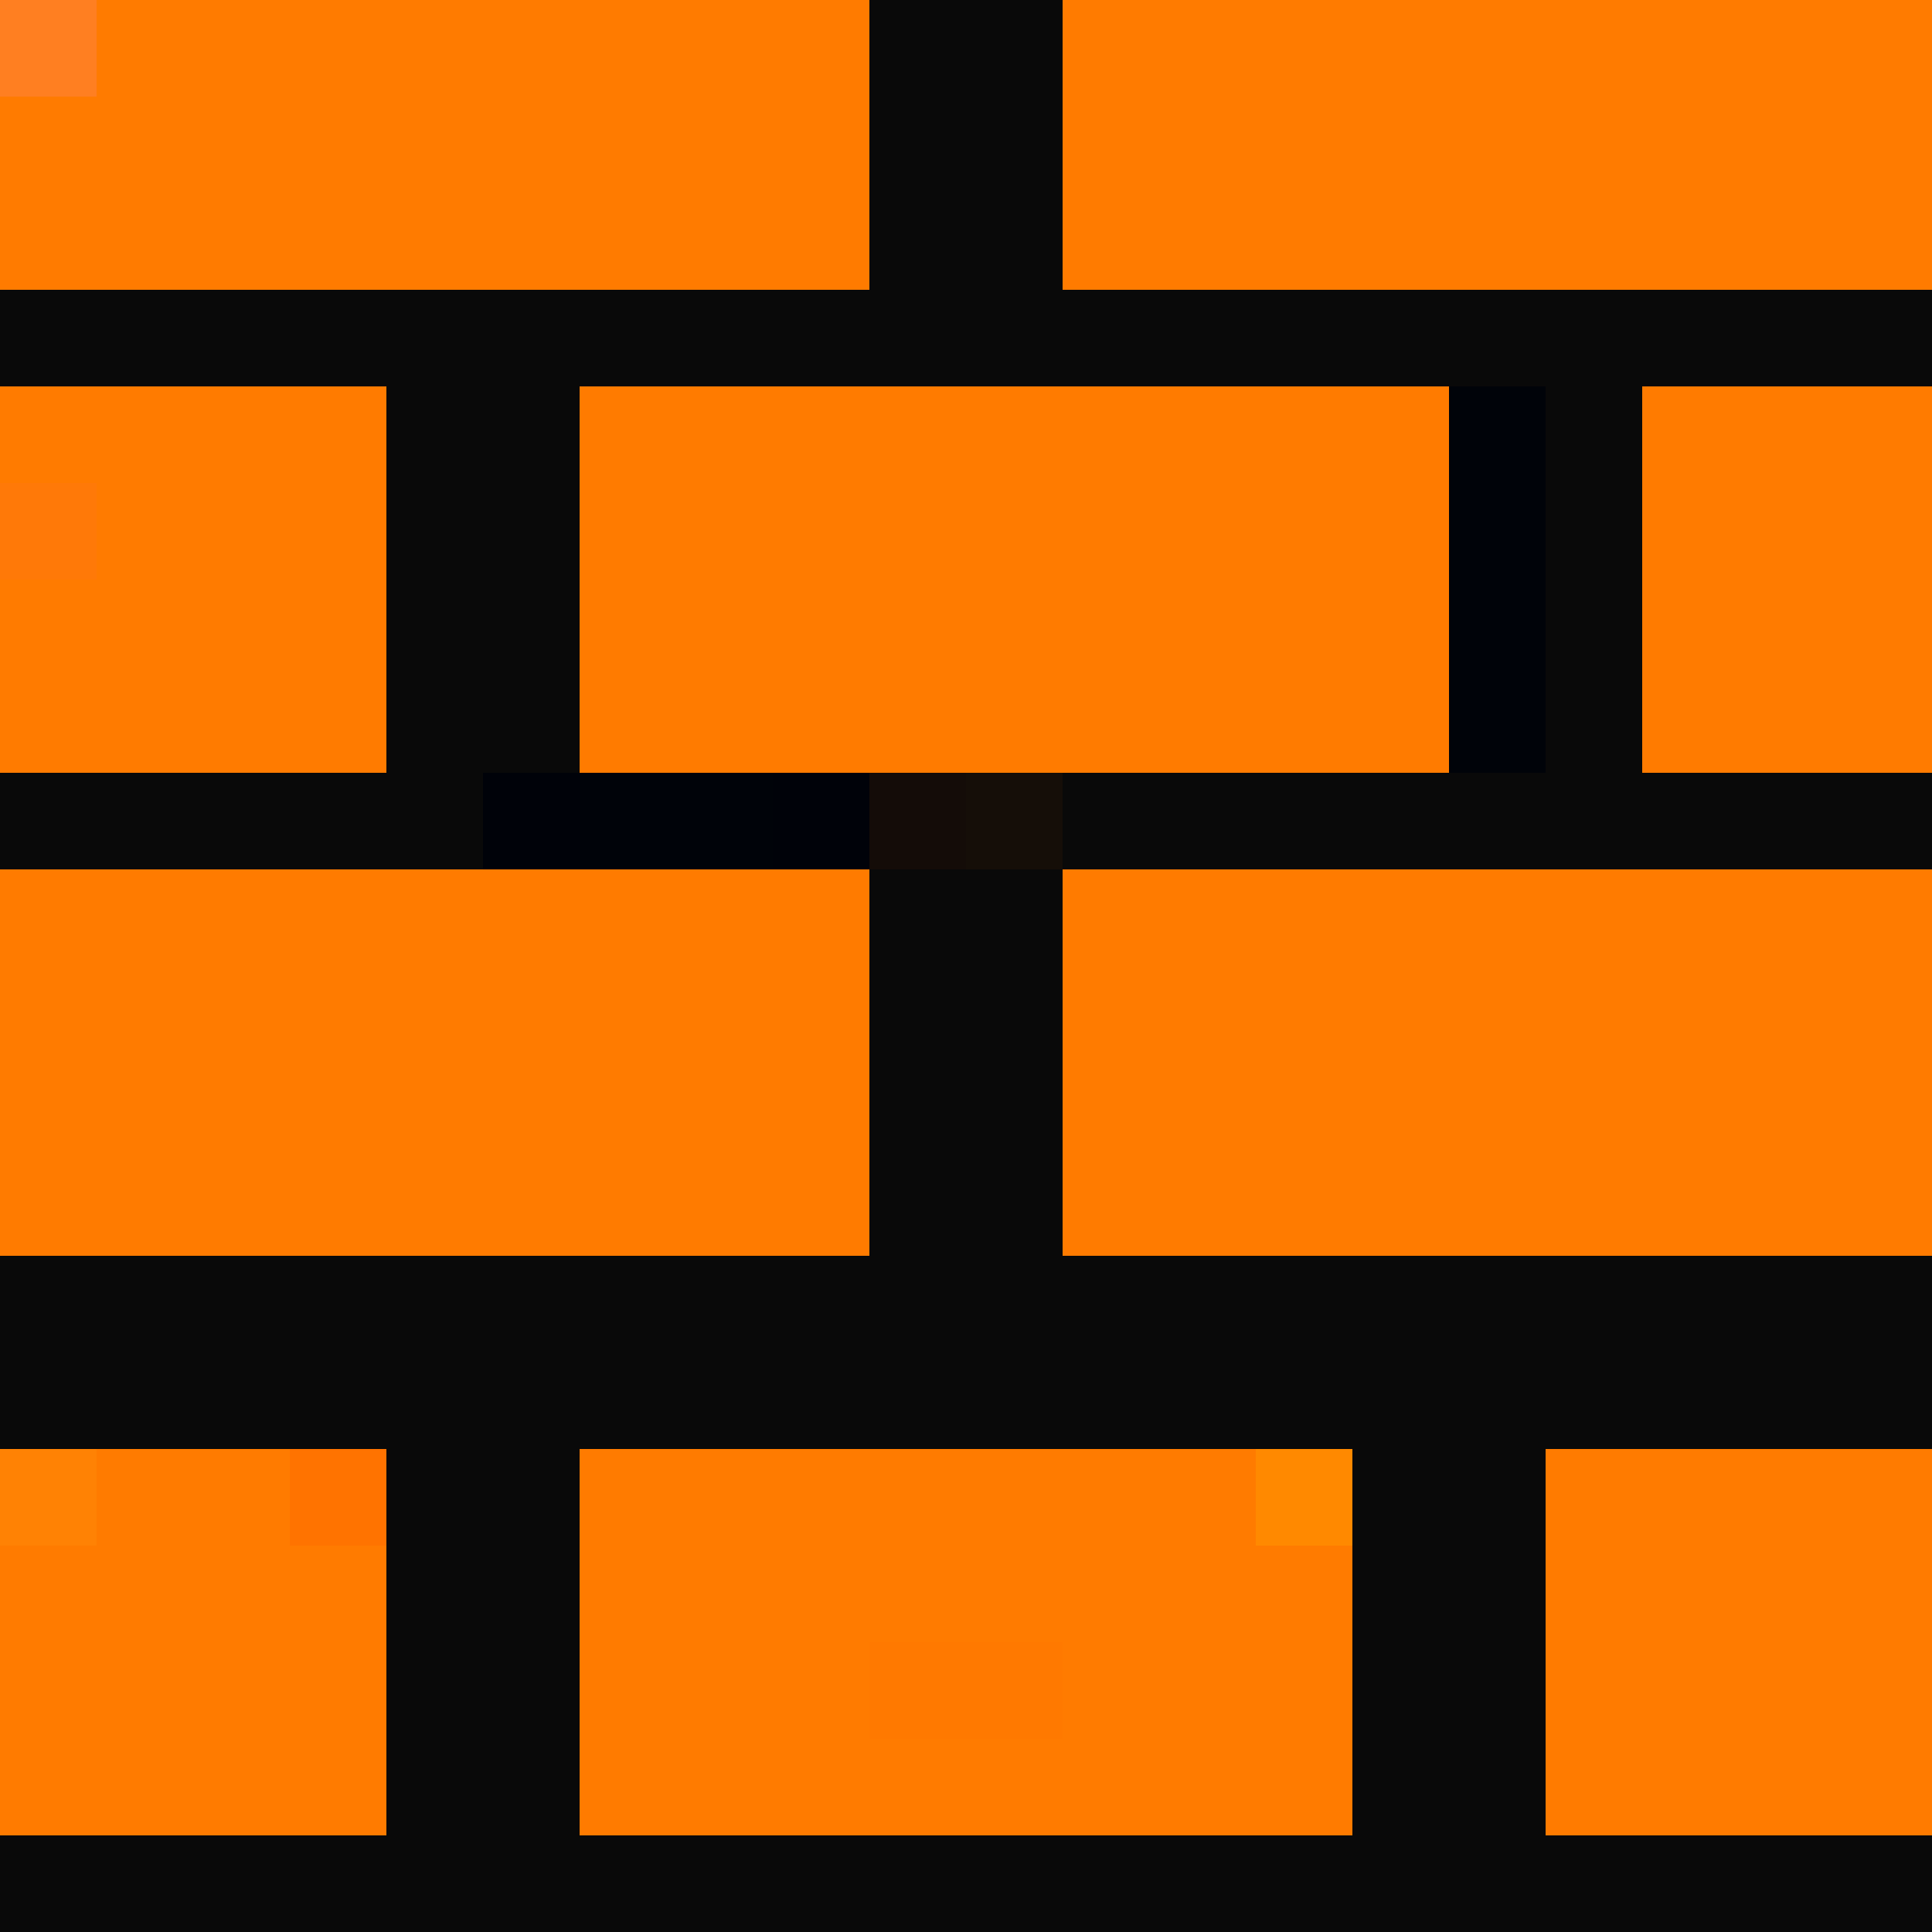 <?xml version="1.0" encoding="utf-8"?>
<!-- generated at drububu.com  -->
<!DOCTYPE svg PUBLIC "-//W3C//DTD SVG 1.1//EN" "http://www.w3.org/Graphics/SVG/1.1/DTD/svg11.dtd">
<svg version="1.1" preserveAspectRatio="xMinYMin meet" xmlns="http://www.w3.org/2000/svg" xmlns:xlink="http://www.w3.org/1999/xlink" x="0px" y="0px" width="20px" height="20px" viewBox="0 0 20 20">
<path d="M0 0h1v1h-1v-1z" fill="rgb(255,127,33)"/>
<path d="M1 0h8v3h-9v-2h1v-1z" fill="rgb(255,123,0)"/>
<path d="M9 0h2v3h9v1h-3v4h3v1h-9v-1h5v-4h-10v4h-1v1h-5v-1h4v-4h-4v-1h9v-3z" fill="rgb(9,9,9)"/>
<path d="M11 0h9v3h-9v-3z" fill="rgb(255,123,0)"/>
<path d="M0 4h4v4h-4v-2h1v-1h-1v-1z" fill="rgb(255,123,0)"/>
<path d="M6 4h9v4h-9v-4z" fill="rgb(255,123,0)"/>
<path d="M15 4h1v4h-1v-4z" fill="rgb(0,3,9)"/>
<path d="M17 4h3v4h-3v-4z" fill="rgb(255,123,0)"/>
<path d="M0 5h1v1h-1v-1z" fill="rgb(255,121,8)"/>
<path d="M5 8h1v1h-1v-1z" fill="rgb(0,2,9)"/>
<path d="M6 8h2v1h-2v-1z" fill="rgb(0,3,9)"/>
<path d="M8 8h1v1h-1v-1z" fill="rgb(0,2,9)"/>
<path d="M9 8h1v1h-1v-1z" fill="rgb(20,12,8)"/>
<path d="M10 8h1v1h-1v-1z" fill="rgb(21,14,8)"/>
<path d="M0 9h9v4h-9v-4z" fill="rgb(255,123,0)"/>
<path d="M9 9h2v4h9v2h-4v4h4v1h-20v-1h4v-4h-4v-2h9v-4z" fill="rgb(9,9,9)"/>
<path d="M11 9h9v4h-9v-4z" fill="rgb(255,123,0)"/>
<path d="M0 15h1v1h-1v-1z" fill="rgb(255,130,4)"/>
<path d="M1 15h2v1h1v3h-4v-3h1v-1z" fill="rgb(255,123,0)"/>
<path d="M3 15h1v1h-1v-1z" fill="rgb(255,115,0)"/>
<path d="M6 15h7v1h1v3h-8v-4z" fill="rgb(255,123,0)"/>
<path d="M13 15h1v1h-1v-1z" fill="rgb(255,137,0)"/>
<path d="M16 15h4v4h-4v-4z" fill="rgb(255,123,0)"/>
<path d="M9 17h2v1h-2v-1z" fill="rgb(255,121,0)"/>
</svg>